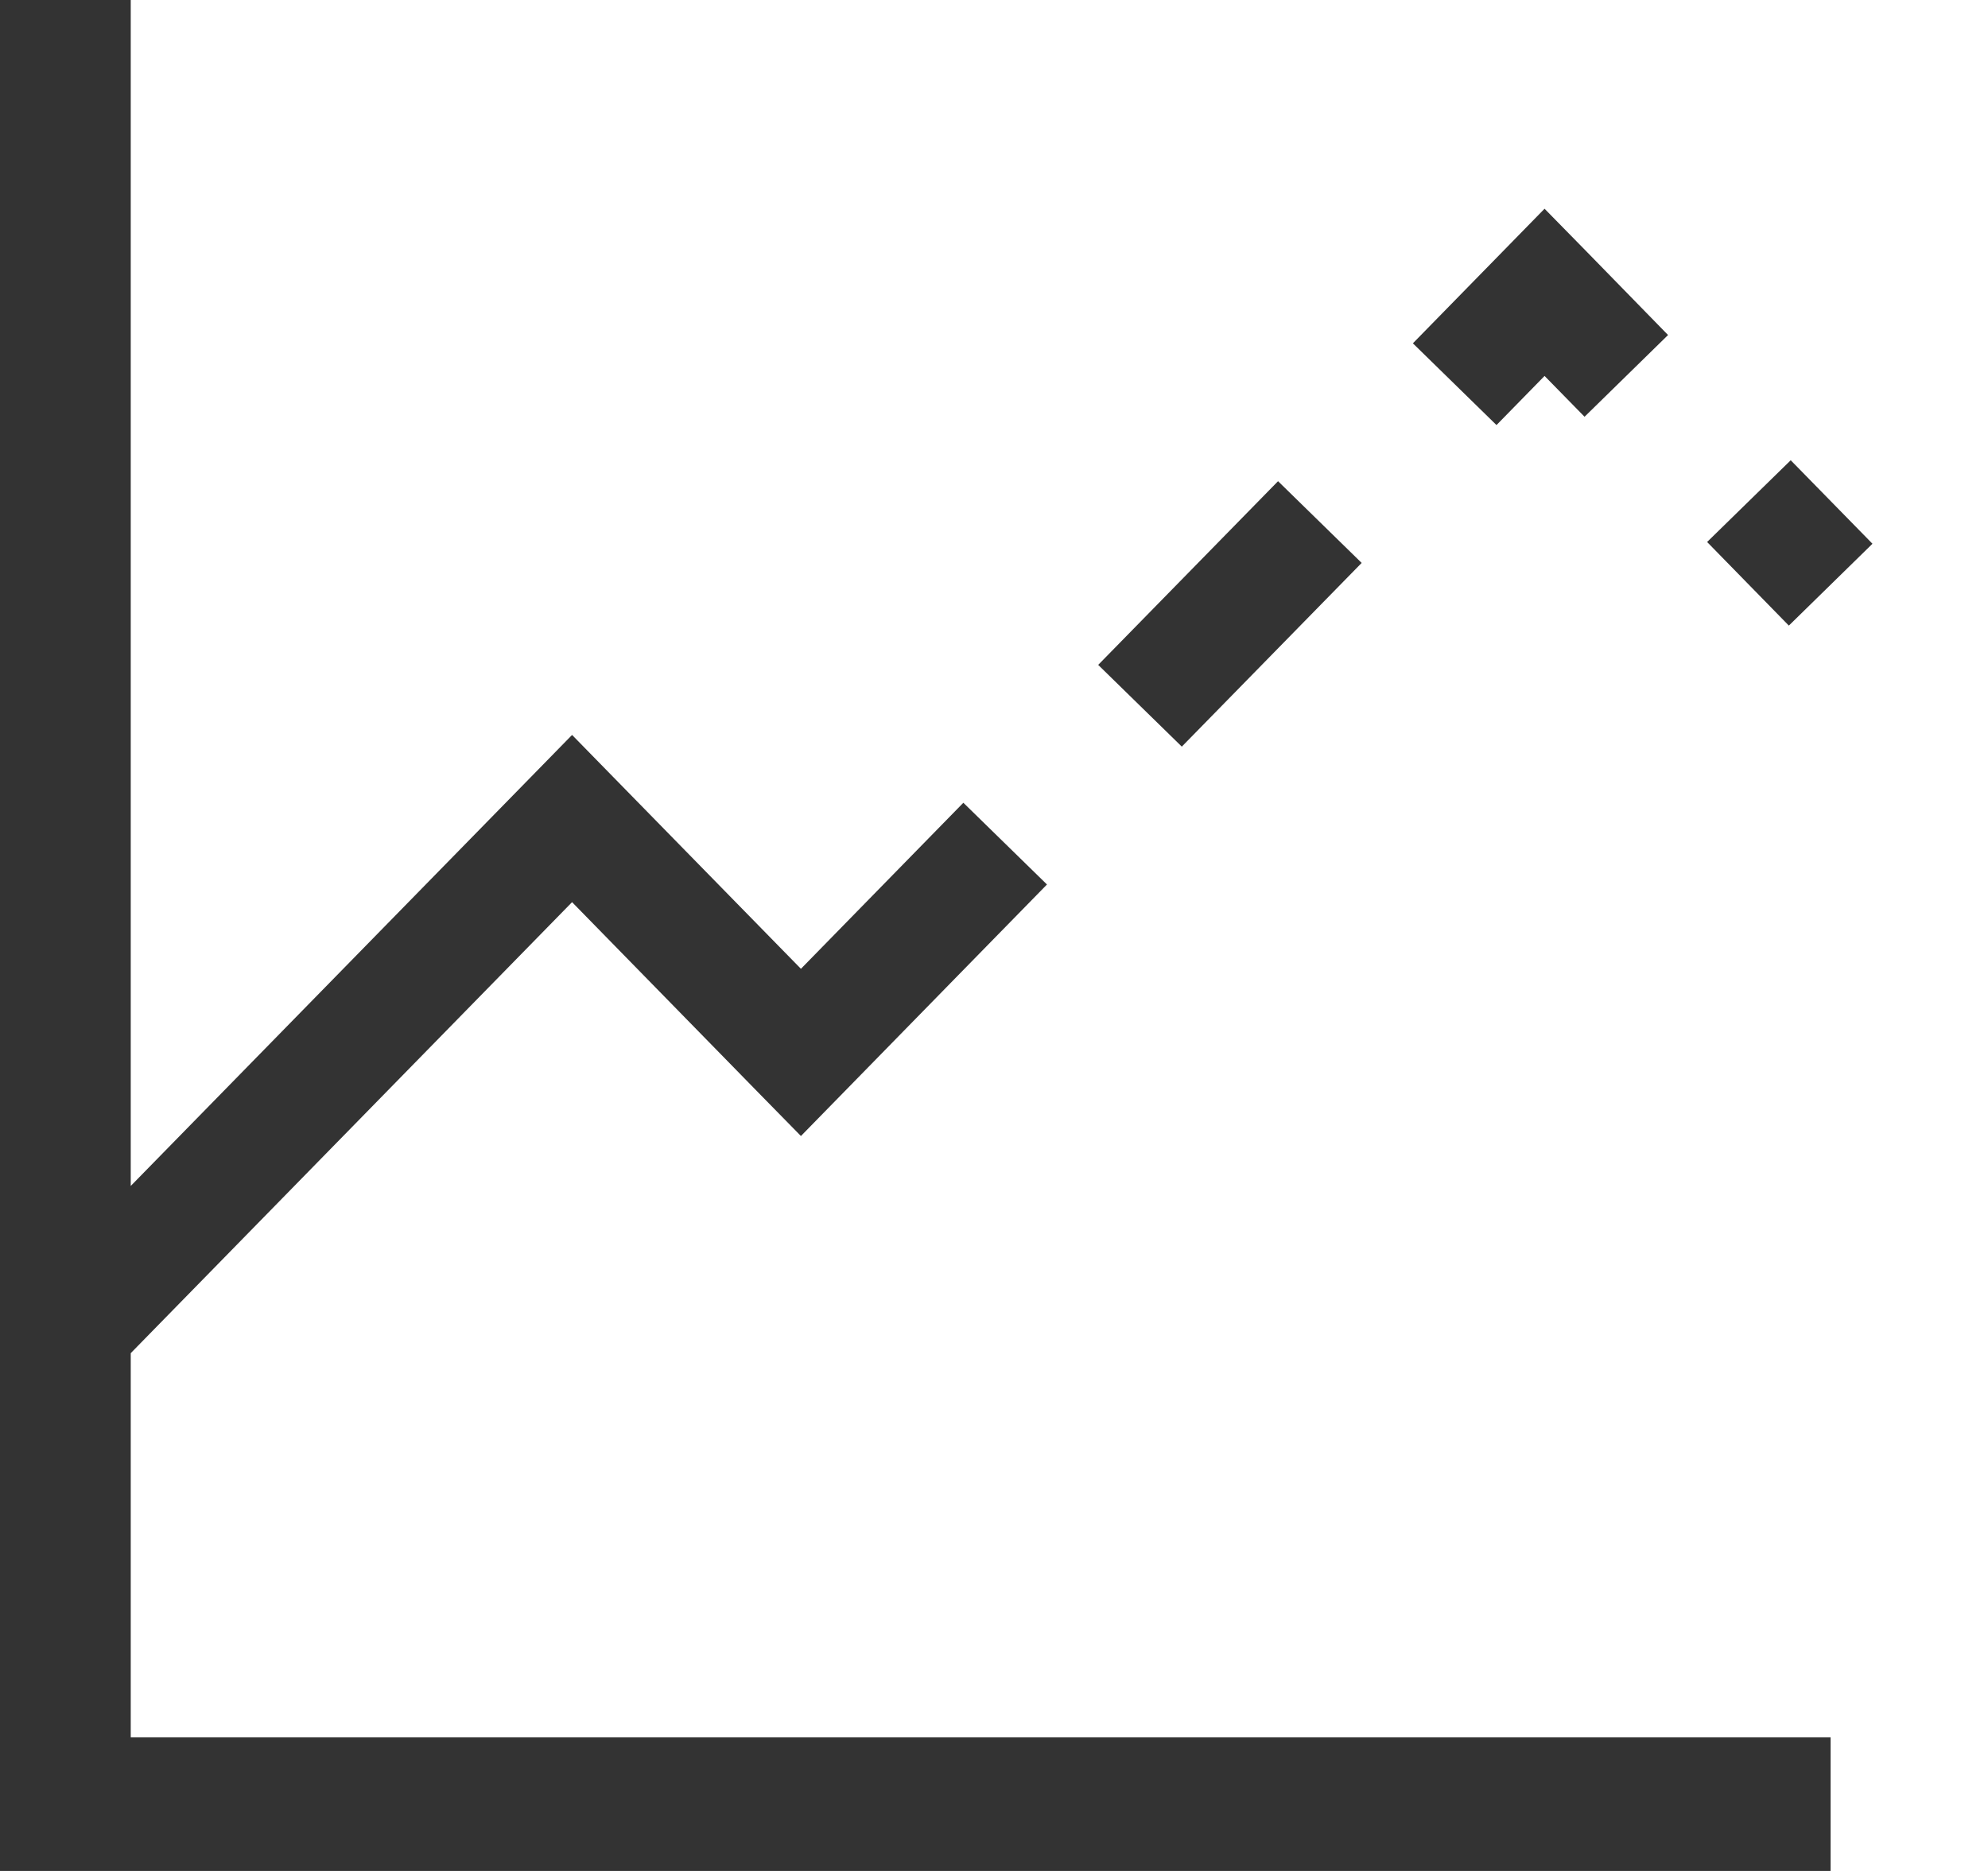 <svg width="17" height="16" viewBox="0 0 17 16" fill="none" xmlns="http://www.w3.org/2000/svg">
<path fill-rule="evenodd" clip-rule="evenodd" d="M1.118 14.857H15.654V16H0V0H1.118V10.142L4.535 6.65L4.892 6.285L5.249 6.65L6.849 8.285L7.47 7.65L8.238 6.865L8.953 7.564L8.184 8.35L7.206 9.35L6.849 9.715L6.491 9.35L4.892 7.715L1.118 11.572V14.857ZM13.566 2.15L13.208 1.785L12.851 2.15L12.082 2.936L12.797 3.635L13.208 3.215L13.55 3.564L14.264 2.865L13.566 2.15ZM14.598 4.635L15.297 5.35L16.012 4.65L15.313 3.936L14.598 4.635ZM10.106 6.385L11.644 4.814L10.929 4.115L9.391 5.686L10.106 6.385Z" fill="#333333"/>
</svg>
